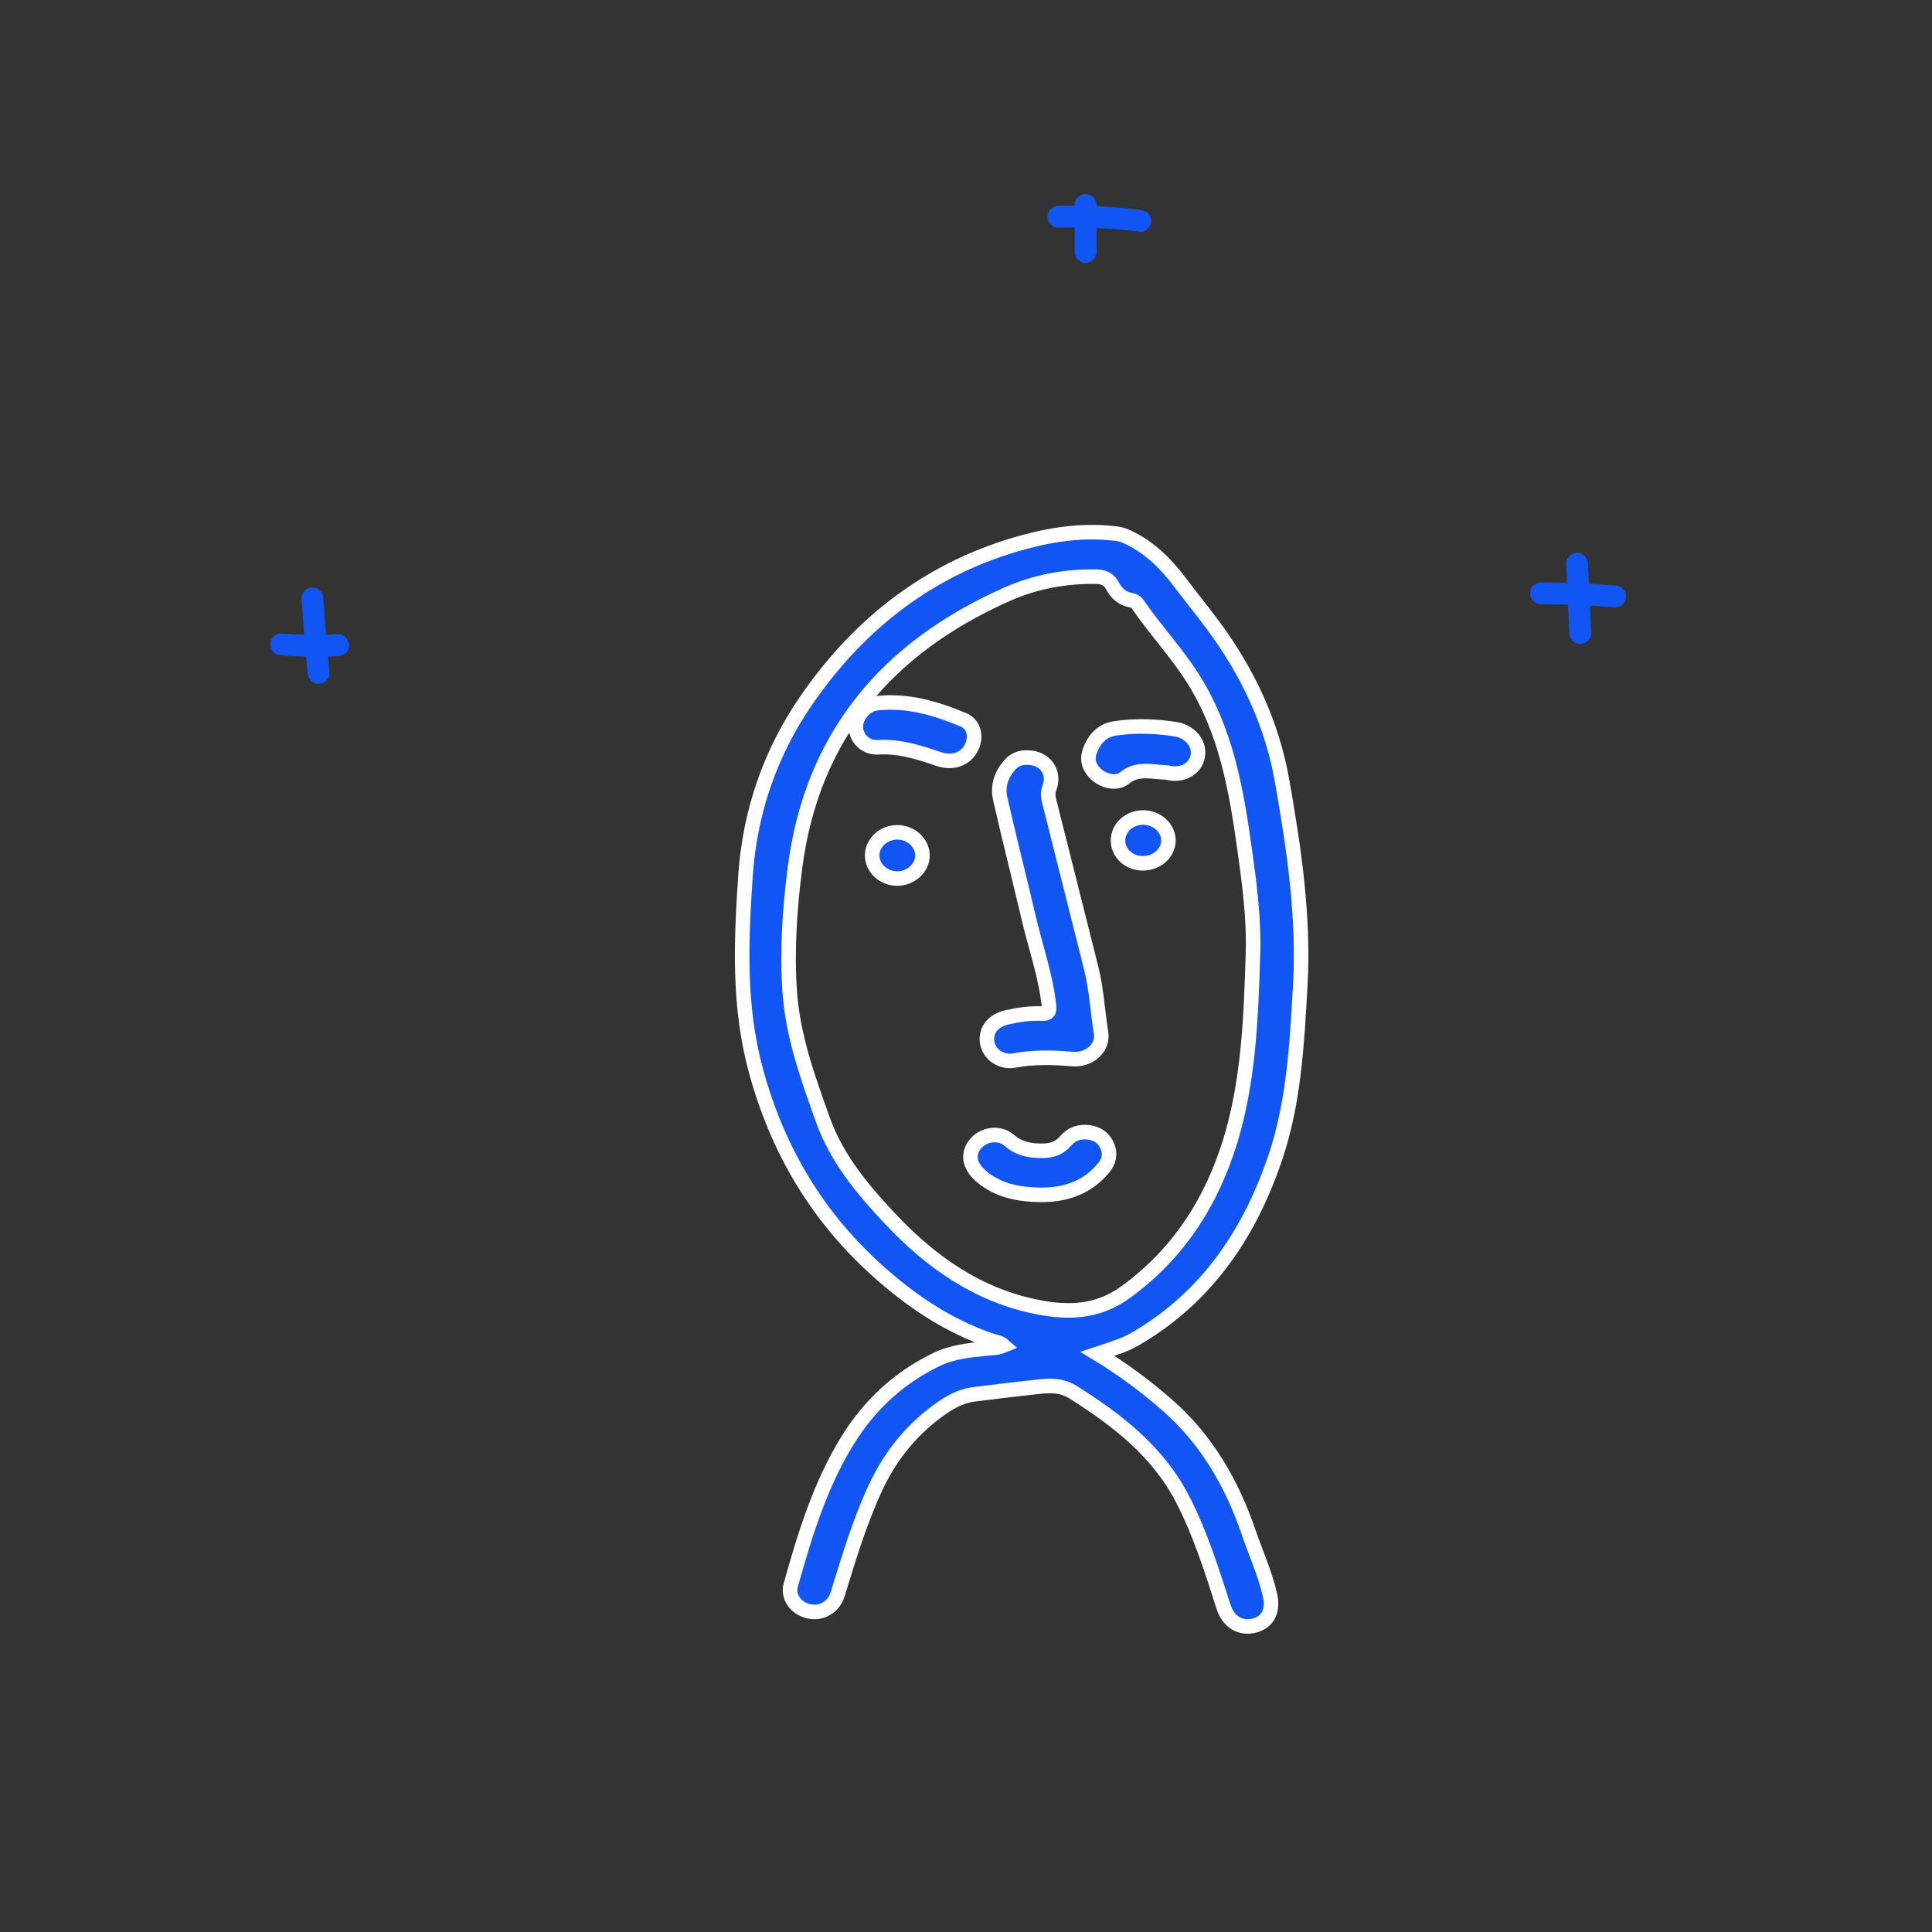 <?xml version="1.0" encoding="utf-8"?>
<!-- Generator: Adobe Illustrator 23.1.0, SVG Export Plug-In . SVG Version: 6.00 Build 0)  -->
<svg version="1.1" id="Layer_1" xmlns="http://www.w3.org/2000/svg" xmlns:xlink="http://www.w3.org/1999/xlink" x="0px" y="0px"
	 viewBox="0 0 500 500" style="enable-background:new 0 0 500 500;" xml:space="preserve">
<rect x="0" y="0" width="500" height="500" fill="#333333" stroke="none"/>
<style type="text/css">
	.st0{fill:#1156F4;stroke:#FFFFFF;stroke-width:3.763;stroke-miterlimit:10;}
	.st1{fill:#1156F4;}
</style>
<g>
	<path class="st0" d="M284.02,350.36c6.67,4.07,12.66,8.52,18.25,13.44c10.08,8.88,16.58,20.18,20.88,32.77
		c1.85,5.41,4.25,10.63,5.52,16.24c0.9,3.97-0.47,6.89-3.89,7.84c-3.71,1.03-6.87-0.91-8.12-4.79c-3.04-9.47-6.01-18.96-10.6-27.86
		c-6.42-12.43-16.98-20.54-28.44-27.76c-2.54-1.6-5.35-1.73-8.19-1.43c-5.77,0.61-11.54,1.32-17.3,2.03
		c-2.86,0.35-5.42,1.55-7.79,3.14c-7.93,5.36-13.77,12.42-17.81,21.14c-4.11,8.87-6.88,18.16-9.74,27.45
		c-1.21,3.91-5.18,5.62-8.84,3.98c-2.52-1.13-4.03-3.74-3.3-6.34c3.63-12.93,7.54-25.79,14.63-37.32
		c5.66-9.2,13.35-16.38,23.19-21.1c3.98-1.91,8.27-2.35,12.57-2.77c1.54-0.15,3.12-0.13,4.7-0.79c-0.96-0.87-2.09-0.9-3.08-1.24
		c-11.29-3.81-20.97-10.37-29.69-18.23c-15.53-13.99-25.7-31.11-31.29-51.49c-4.62-16.83-3.89-33.51-2.76-50.45
		c1.11-16.72,6.42-32.06,15.84-45.7c13.89-20.13,32.39-34.39,56.33-40.85c7.92-2.14,16-3.21,24.24-2.1c1.04,0.14,1.94,0.56,2.87,1
		c5.53,2.66,9.67,6.88,13.3,11.7c2.69,3.57,5.52,7.04,8.19,10.63c9.14,12.24,15.5,25.63,18.16,40.84
		c3.07,17.52,5.67,35.04,4.65,52.88c-0.85,14.9-1.62,29.93-6.39,44.15c-6.44,19.21-17.18,35.55-34.98,46.37
		c-1.68,1.02-3.4,1.96-5.25,2.62C288.03,349.05,286.16,349.65,284.02,350.36z M324.25,247.32c0.35-9.39-0.9-18.66-2.2-27.91
		c-2.13-15.19-4.77-30.2-13.14-43.55c-4.36-6.95-9.99-12.9-14.59-19.63c-0.39-0.57-0.96-0.78-1.59-0.89
		c-2.27-0.4-3.81-1.77-4.84-3.75c-0.9-1.74-2.31-2.31-4.23-2.35c-7.98-0.13-15.76,1.33-22.94,4.51
		c-31.1,13.76-50.68,36.68-55.03,71.16c-1.32,10.44-2.03,21-1.33,31.5c0.77,11.67,4.75,22.67,8.68,33.6
		c3.57,9.9,10.25,17.87,17.26,25.33c10.5,11.18,22.76,19.92,38.32,22.95c8.06,1.57,15.53,1.29,22.62-3.84
		c13.78-9.96,22.4-23.53,27.21-39.36C323.15,279.61,323.75,263.41,324.25,247.32z"/>
	<path class="st0" d="M265.91,196.06c4.52,0,7.27,3.8,5.65,7.97c-0.44,1.14-0.33,2.12-0.06,3.19c3.63,14.44,7.26,28.89,10.9,43.33
		c1.38,5.5,1.65,11.16,2.55,16.74c0.63,3.93-3.09,7.17-7.43,6.79c-5.02-0.43-10-0.56-15,0.38c-3.42,0.64-6.6-1.65-7.05-4.71
		c-0.46-3.13,1.55-5.65,5.12-6.46c3-0.68,6.03-1.11,9.1-0.98c1.6,0.06,1.94-0.45,1.78-2.03c-0.81-7.78-3.48-15.12-5.23-22.67
		c-2.4-10.3-5.04-20.55-7.38-30.87c-0.77-3.39,0.33-6.55,2.76-9.08C262.75,196.49,264.25,195.99,265.91,196.06z"/>
	<path class="st0" d="M269.15,309.23c-5.58-0.11-10.9-1.06-15.31-4.9c-2.98-2.6-3.52-5.63-1.45-8.21c2.09-2.62,6.2-3.27,8.85-0.97
		c2.61,2.26,5.5,2.73,8.71,2.67c2.32-0.04,4.28-0.69,5.81-2.52c1.59-1.89,3.68-2.57,6.11-2.23c2.29,0.32,3.93,1.55,4.77,3.68
		c0.82,2.09,0.28,3.98-1.16,5.67C281.2,307.48,275.57,309.29,269.15,309.23z"/>
	<path class="st0" d="M225.65,182.27c-2.87,1.22-4.6,4.24-4.08,6.76c0.53,2.58,2.8,4.53,5.67,4.36c5.48-0.33,10.53,1.28,15.58,3.01
		c3.81,1.3,7.25,0.05,8.73-3.24c1.19-2.66,0.45-5.75-2.2-6.86c-7.13-2.99-14.48-5.17-22.38-4.31
		C226.44,182.05,225.91,182.22,225.65,182.27z"/>
	<path class="st0" d="M304.81,188.81c-5.12-0.86-10.68-1.12-16.22-0.31c-3.42,0.5-5.53,2.87-6.6,6.04c-0.78,2.3,0,4.34,1.81,5.94
		c2.01,1.77,5.25,2.46,7.21,0.87c3.41-2.77,7.09-1.55,10.74-1.45c0.46,0.01,0.92,0.21,1.39,0.26c3.39,0.39,6.26-1.46,6.82-4.39
		C310.53,192.72,308.51,189.8,304.81,188.81z"/>
	<path class="st0" d="M232.12,227.37c-3.59-0.05-6.5-2.85-6.4-6.14c0.1-3.21,2.99-5.82,6.48-5.83c3.56-0.01,6.56,2.76,6.54,6.02
		C238.71,224.67,235.65,227.42,232.12,227.37z"/>
	<path class="st0" d="M295.69,223.42c-3.54-0.05-6.34-2.64-6.35-5.88c-0.01-3.32,2.91-5.99,6.54-5.97c3.61,0.02,6.56,2.76,6.5,6.03
		C302.32,220.85,299.32,223.47,295.69,223.42z"/>
	<g>
		<g>
			<path class="st1" d="M405.32,145.89c0.27,5.98,0.54,11.97,0.81,17.95c0.07,1.47,1.25,2.89,2.82,2.82
				c1.47-0.07,2.89-1.24,2.82-2.82c-0.27-5.98-0.54-11.97-0.81-17.95c-0.07-1.47-1.25-2.89-2.82-2.82
				C406.67,143.14,405.25,144.31,405.32,145.89L405.32,145.89z"/>
		</g>
	</g>
	<g>
		<g>
			<path class="st1" d="M398.79,156.37c6.41,0.03,12.82,0.29,19.21,0.79c1.52,0.12,2.82-1.38,2.82-2.82c0-1.63-1.3-2.7-2.82-2.82
				c-6.39-0.5-12.8-0.76-19.21-0.79c-1.53-0.01-2.82,1.3-2.82,2.82C395.97,155.09,397.26,156.37,398.79,156.37L398.79,156.37z"/>
		</g>
	</g>
	<g>
		<g>
			<path class="st1" d="M278.13,53.04c0,4.06,0,8.11,0,12.17c0,1.48,1.3,2.89,2.82,2.82c1.53-0.07,2.82-1.24,2.82-2.82
				c0-4.06,0-8.11,0-12.17c0-1.48-1.3-2.89-2.82-2.82C279.42,50.29,278.13,51.46,278.13,53.04L278.13,53.04z"/>
		</g>
	</g>
	<g>
		<g>
			<path class="st1" d="M273.92,58.91c7.08-0.18,14.15,0.17,21.17,1.05c1.51,0.19,2.82-1.43,2.82-2.82c0-1.68-1.3-2.63-2.82-2.82
				c-7.02-0.88-14.1-1.23-21.17-1.05c-1.52,0.04-2.82,1.27-2.82,2.82C271.1,57.59,272.39,58.95,273.92,58.91L273.92,58.91z"/>
		</g>
	</g>
	<g>
		<g>
			<path class="st1" d="M72.77,169.59c4.91,0.4,9.84,0.47,14.76,0.22c1.47-0.07,2.89-1.24,2.82-2.82c-0.07-1.47-1.24-2.9-2.82-2.82
				c-4.92,0.25-9.85,0.17-14.76-0.22c-1.48-0.12-2.89,1.38-2.82,2.82C70.02,168.4,71.19,169.47,72.77,169.59L72.77,169.59z"/>
		</g>
	</g>
	<g>
		<g>
			<path class="st1" d="M78.04,154.85c0.42,6.44,0.95,12.87,1.59,19.3c0.15,1.52,1.19,2.82,2.82,2.82c1.41,0,2.97-1.3,2.82-2.82
				c-0.64-6.42-1.17-12.86-1.59-19.3c-0.1-1.52-1.23-2.82-2.82-2.82C79.41,152.03,77.94,153.32,78.04,154.85L78.04,154.85z"/>
		</g>
	</g>
</g>
</svg>
